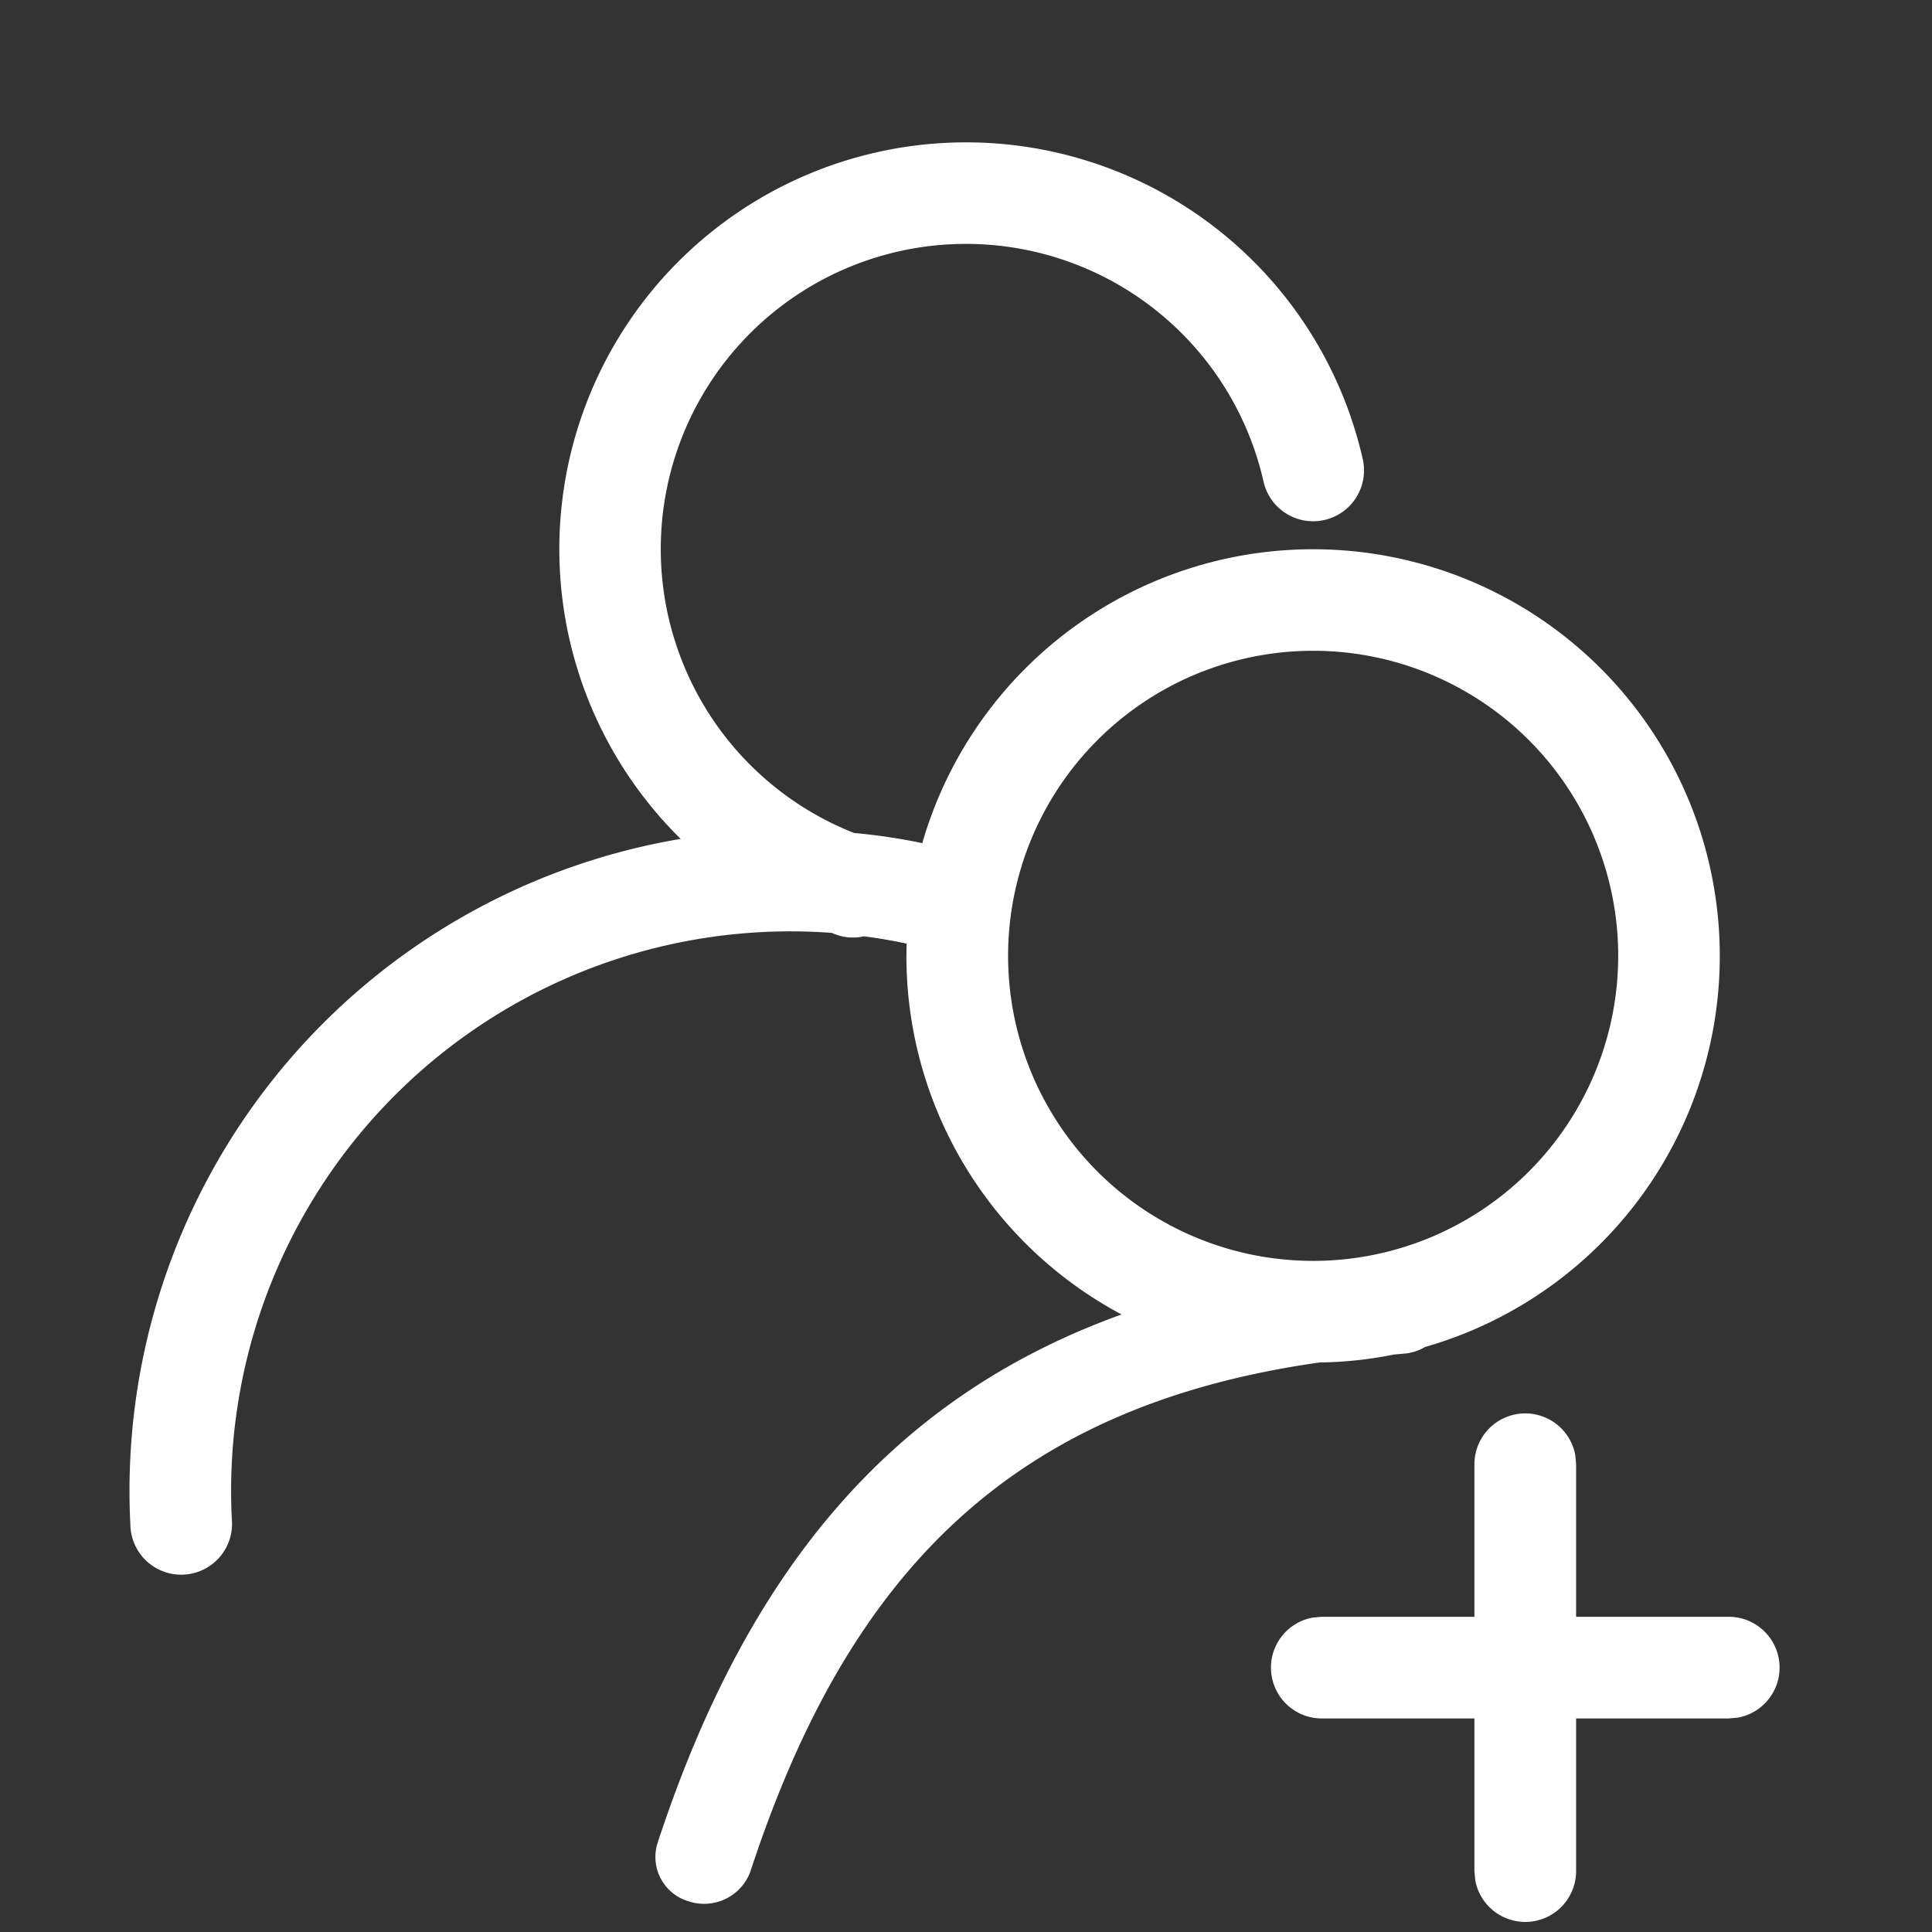 <?xml version="1.0" standalone="no"?><!DOCTYPE svg PUBLIC "-//W3C//DTD SVG 1.1//EN" "http://www.w3.org/Graphics/SVG/1.1/DTD/svg11.dtd"><svg t="1650793104710" class="icon" viewBox="0 0 1024 1024" version="1.1" xmlns="http://www.w3.org/2000/svg" p-id="1018" data-darkreader-inline-fill="" xmlns:xlink="http://www.w3.org/1999/xlink" width="200" height="200"><rect x="0" y="0" width="1024" height="1024" fill="#333333" stroke="none"/><defs><style type="text/css"></style></defs><path d="M808.421 749.137a26.947 26.947 0 0 1 26.516 22.097l0.431 4.851V856.926h80.842a26.947 26.947 0 0 1 4.851 53.464L916.211 910.821H835.368v80.842a26.947 26.947 0 0 1-53.464 4.851L781.474 991.663V910.821h-80.842a26.947 26.947 0 0 1-4.851-53.464L700.632 856.926H781.474v-80.842a26.947 26.947 0 0 1 26.947-26.947zM512 75.453a215.633 215.633 0 0 1 210.297 167.936 26.947 26.947 0 0 1-52.601 11.857A161.738 161.738 0 1 0 452.716 441.506c12.019 1.078 24.091 2.856 36.109 5.389a215.579 215.579 0 1 1 266.456 267.048 25.869 25.869 0 0 1-11.641 3.557l-4.851 0.431c-12.719 2.587-25.869 4.042-39.343 4.204-162.385 23.013-249.425 110.269-301.649 269.581a26.085 26.085 0 0 1-32.337 16.168 24.522 24.522 0 0 1-16.977-30.936c46.888-142.983 122.88-235.951 245.976-280.253A215.256 215.256 0 0 1 480.418 506.611l0.108-6.467c-7.545-1.617-15.091-2.91-22.636-3.88a26.247 26.247 0 0 1-14.282-0.755l-2.91-1.078a296.529 296.529 0 0 0-317.817 310.865 26.947 26.947 0 1 1-53.787 2.695A350.37 350.37 0 0 1 360.771 444.632 215.579 215.579 0 0 1 512 75.453z m183.997 269.474a161.684 161.684 0 1 0 0 323.368 161.684 161.684 0 0 0 0-323.368z" fill="#ffffff" p-id="1019" data-darkreader-inline-fill="" style="--darkreader-inline-fill:#f2f0ed;"></path></svg>